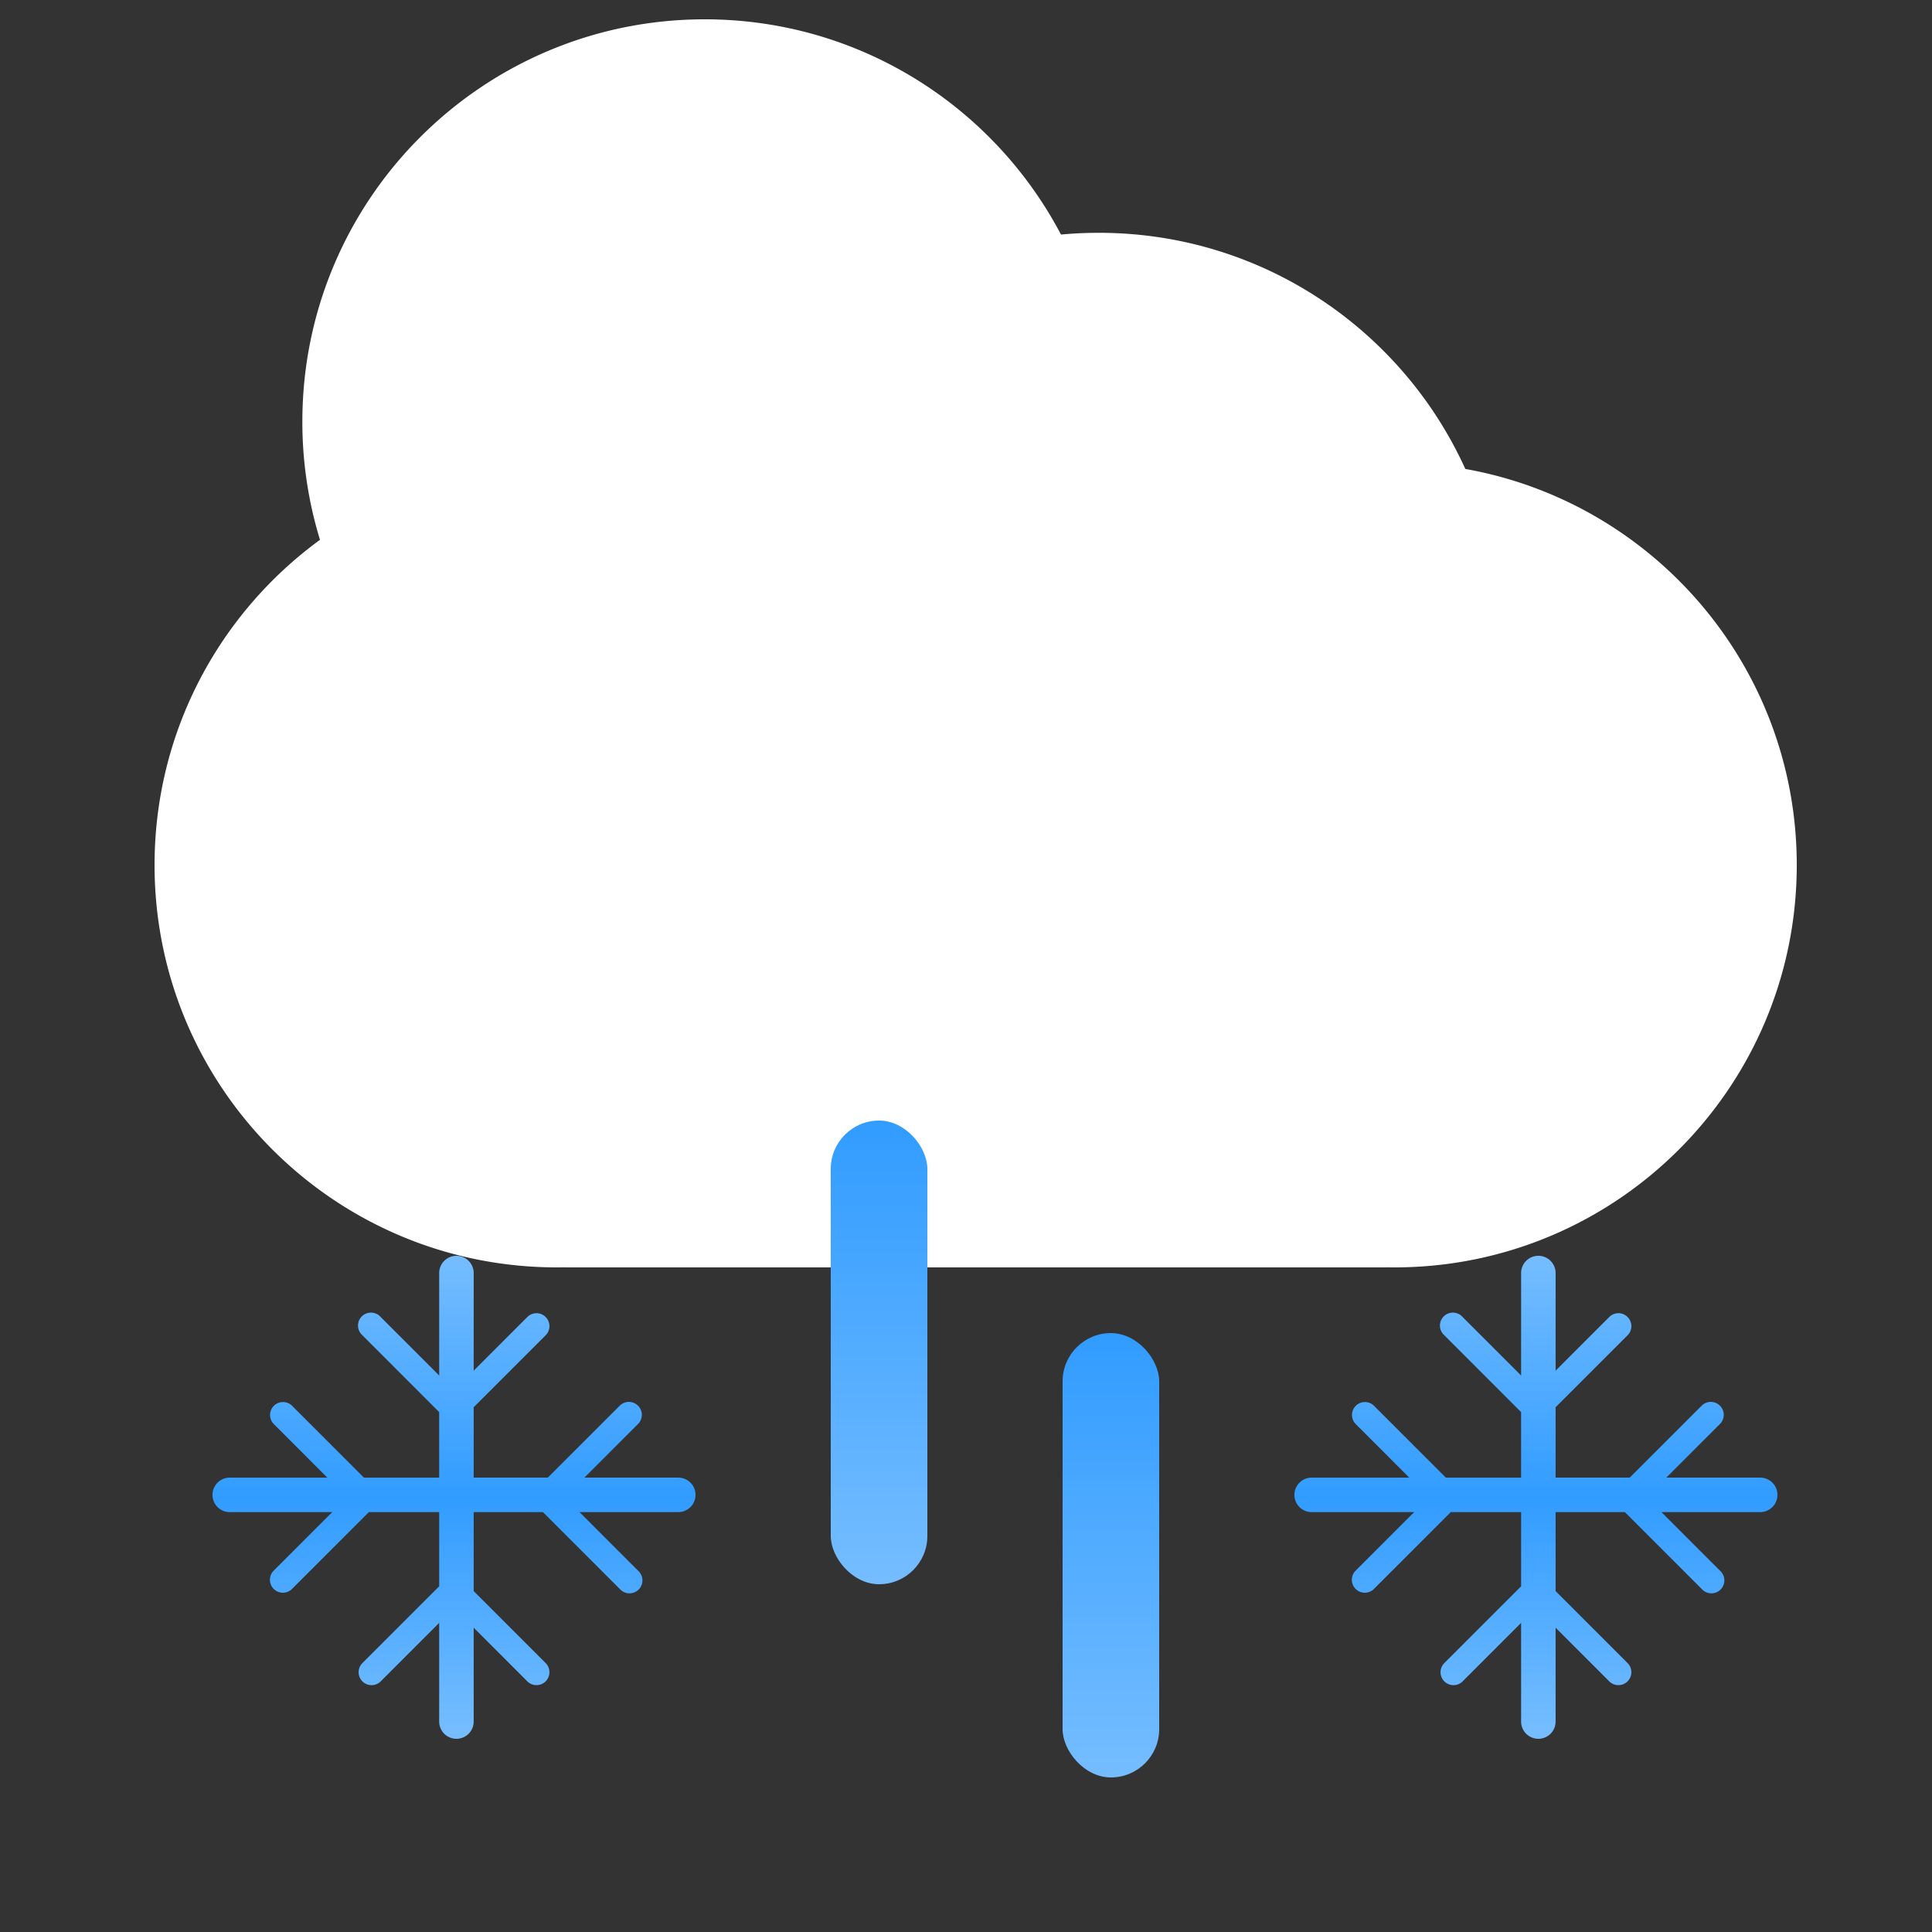 <svg width="100" height="100" viewBox="0 0 100 100" fill="none" xmlns="http://www.w3.org/2000/svg"><rect x="0" y="0" width="100" height="100" fill="#333333" stroke="none"/><path d="M29.25 65.596c-.141.002-.283.004-.425.004C17.324 65.6 8 56.276 8 44.775c0-6.917 3.373-13.047 8.563-16.834a20.824 20.824 0 0 1-.913-6.116C15.65 10.324 24.974 1 36.475 1c8.006 0 14.956 4.517 18.441 11.14.645-.06 1.298-.09 1.959-.09 8.433 0 15.696 5.013 18.97 12.223C85.597 26.007 93 34.526 93 44.775 93 56.276 83.676 65.6 72.175 65.6c-.142 0-.284-.001-.425-.004v.004h-42.5v-.004z" fill="#fff"/><path d="M78.732 65.893a.893.893 0 1 1 1.786 0v5.052l2.793-2.793a.67.67 0 0 1 .947.947l-3.74 3.74v3.642h3.837l3.738-3.738a.67.67 0 0 1 .947.947l-2.791 2.791h4.858a.893.893 0 1 1 0 1.786h-5.11l3.043 3.044a.67.67 0 1 1-.947.947l-3.99-3.991h-3.585v4.088l3.74 3.74a.67.67 0 0 1-.947.947l-2.793-2.793v4.858a.893.893 0 1 1-1.786 0V84l-3.042 3.043a.67.67 0 0 1-.947-.947l3.99-3.99v-3.838H75.09l-3.99 3.99a.67.67 0 0 1-.948-.946l3.044-3.044h-5.304a.893.893 0 1 1 0-1.786h5.051l-2.79-2.791a.67.67 0 0 1 .946-.947l3.738 3.738h3.894v-3.393L74.743 69.1a.67.67 0 1 1 .947-.947l3.042 3.042v-5.301z" fill="url(#paint0_linear)"/><rect x="43" y="58" width="5" height="24" rx="2.5" fill="url(#paint1_linear)"/><rect x="55" y="69" width="5" height="23" rx="2.5" fill="url(#paint2_linear)"/><path d="M22.732 65.893a.893.893 0 1 1 1.786 0v5.052l2.793-2.793a.67.67 0 0 1 .947.947l-3.74 3.74v3.642h3.837l3.738-3.738a.67.67 0 0 1 .947.947l-2.791 2.791h4.858a.893.893 0 1 1 0 1.786h-5.11l3.043 3.044a.67.67 0 1 1-.947.947l-3.99-3.991h-3.585v4.088l3.74 3.74a.67.67 0 0 1-.947.947l-2.793-2.793v4.858a.893.893 0 1 1-1.786 0V84l-3.042 3.043a.67.67 0 0 1-.947-.947l3.99-3.99v-3.838H19.09l-3.99 3.99a.67.67 0 0 1-.948-.946l3.044-3.044h-5.304a.893.893 0 1 1 0-1.786h5.051l-2.79-2.791a.67.67 0 0 1 .946-.947l3.738 3.738h3.894v-3.393L18.743 69.1a.67.67 0 1 1 .947-.947l3.042 3.042v-5.301z" fill="url(#paint3_linear)"/><defs><linearGradient id="paint0_linear" x1="79.5" y1="65" x2="79.5" y2="90" gradientUnits="userSpaceOnUse"><stop stop-color="#75BDFF"/><stop offset=".5" stop-color="#319CFF"/><stop offset=".99" stop-color="#75BDFF"/></linearGradient><linearGradient id="paint1_linear" x1="45.5" y1="58" x2="45.5" y2="82" gradientUnits="userSpaceOnUse"><stop stop-color="#319CFF"/><stop offset="1" stop-color="#75BDFF"/></linearGradient><linearGradient id="paint2_linear" x1="57.5" y1="69" x2="57.5" y2="92" gradientUnits="userSpaceOnUse"><stop stop-color="#319CFF"/><stop offset="1" stop-color="#75BDFF"/></linearGradient><linearGradient id="paint3_linear" x1="23.5" y1="65" x2="23.5" y2="90" gradientUnits="userSpaceOnUse"><stop stop-color="#75BDFF"/><stop offset=".5" stop-color="#319CFF"/><stop offset=".99" stop-color="#75BDFF"/></linearGradient></defs></svg>